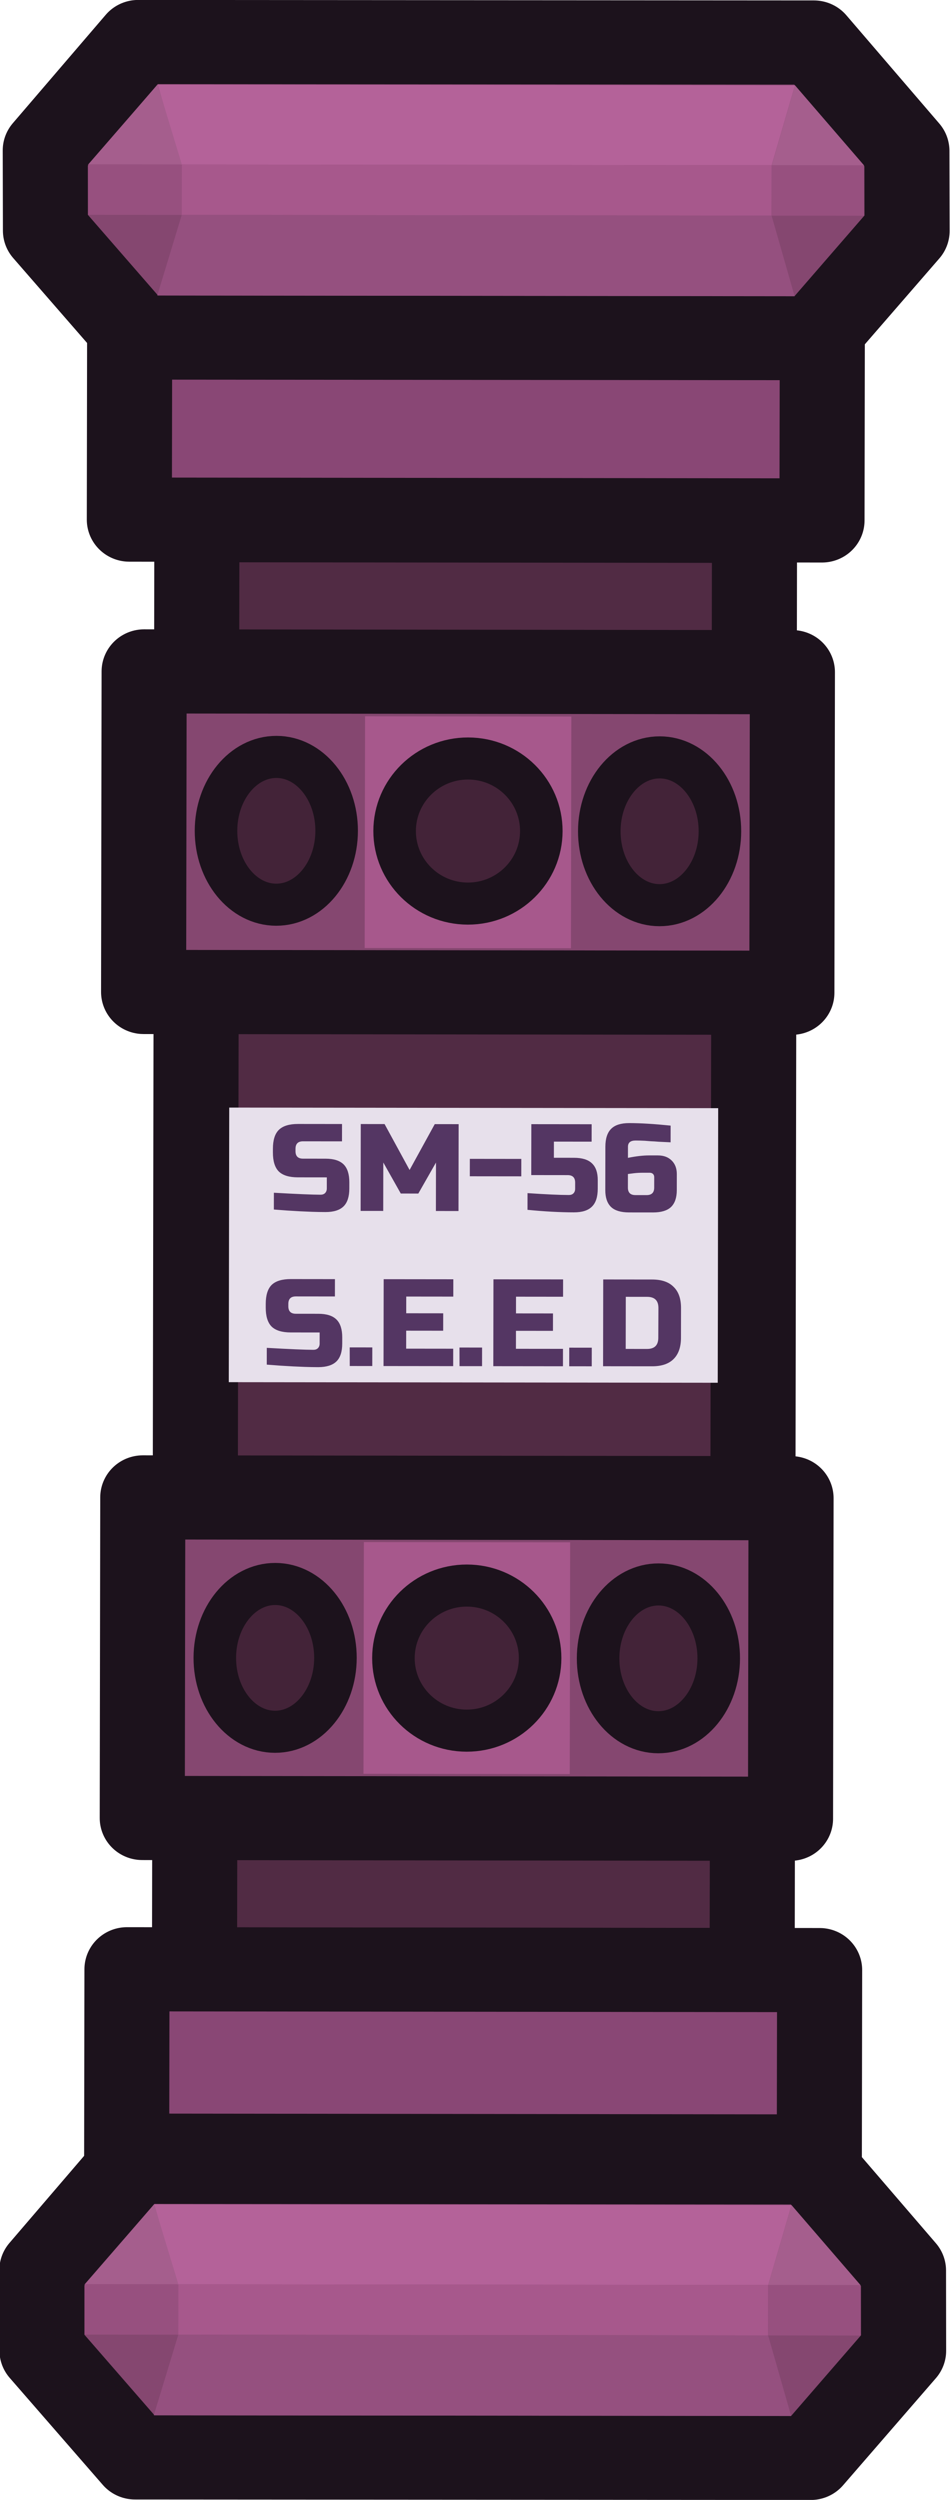 <svg xmlns="http://www.w3.org/2000/svg" width="29.237" height="76.903" fill="none"><path d="M40.689 26.938h6.934v18.219h-6.934z" style="fill:#512b44;fill-opacity:1;fill-rule:evenodd;stroke:#1c121c;stroke-width:1.058;stroke-linecap:round;stroke-linejoin:round;stroke-miterlimit:29;stroke-dasharray:none;stroke-opacity:1" transform="matrix(2.475 .003 -.004 2.447 -94.538 -50.038)"/><path d="M40.036 28.84h8.061v4.03h-8.061zM40.036 39.224h8.061v4.03h-8.061z" style="fill:#854770;fill-opacity:1;fill-rule:evenodd;stroke:#1c121c;stroke-width:1.058;stroke-linecap:round;stroke-linejoin:round;stroke-miterlimit:29;stroke-dasharray:none;stroke-opacity:1" transform="matrix(2.475 .003 -.004 2.447 -94.538 -50.038)"/><g transform="matrix(2.475 .003 -.004 2.447 -94.523 -50.038)"><path d="M42.778 29.401h2.565v2.913h-2.565z" style="fill:#a7588c;fill-opacity:1;fill-rule:evenodd;stroke:none;stroke-width:.521;stroke-linecap:round;stroke-linejoin:round;stroke-miterlimit:29;stroke-dasharray:none;stroke-opacity:1"/><circle cx="44.06" cy="30.842" r=".912" style="fill:#432338;fill-opacity:1;fill-rule:evenodd;stroke:#1c121c;stroke-width:.529;stroke-linecap:round;stroke-linejoin:round;stroke-miterlimit:29;stroke-dasharray:none;stroke-opacity:1"/><ellipse cx="46.443" cy="30.842" rx=".75" ry=".929" style="fill:#432338;fill-opacity:1;fill-rule:evenodd;stroke:#1c121c;stroke-width:.529;stroke-linecap:round;stroke-linejoin:round;stroke-miterlimit:29;stroke-dasharray:none;stroke-opacity:1"/><ellipse cx="41.677" cy="30.842" rx=".75" ry=".929" style="fill:#432338;fill-opacity:1;fill-rule:evenodd;stroke:#1c121c;stroke-width:.529;stroke-linecap:round;stroke-linejoin:round;stroke-miterlimit:29;stroke-dasharray:none;stroke-opacity:1"/></g><g transform="matrix(2.475 .003 -.004 2.447 -94.56 -24.52)"><path d="M42.778 29.354h2.565v2.913h-2.565z" style="fill:#a7588c;fill-opacity:1;fill-rule:evenodd;stroke:none;stroke-width:.521;stroke-linecap:round;stroke-linejoin:round;stroke-miterlimit:29;stroke-dasharray:none;stroke-opacity:1"/><circle cx="44.06" cy="30.811" r=".912" style="fill:#432338;fill-opacity:1;fill-rule:evenodd;stroke:#1c121c;stroke-width:.529;stroke-linecap:round;stroke-linejoin:round;stroke-miterlimit:29;stroke-dasharray:none;stroke-opacity:1"/><ellipse cx="46.443" cy="30.811" rx=".75" ry=".929" style="fill:#432338;fill-opacity:1;fill-rule:evenodd;stroke:#1c121c;stroke-width:.529;stroke-linecap:round;stroke-linejoin:round;stroke-miterlimit:29;stroke-dasharray:none;stroke-opacity:1"/><ellipse cx="41.677" cy="30.811" rx=".75" ry=".929" style="fill:#432338;fill-opacity:1;fill-rule:evenodd;stroke:#1c121c;stroke-width:.529;stroke-linecap:round;stroke-linejoin:round;stroke-miterlimit:29;stroke-dasharray:none;stroke-opacity:1"/></g><path d="M39.849 45.156h8.613v2.343h-8.613zM39.849 24.589h8.613v2.343h-8.613z" style="fill:#894775;fill-opacity:1;fill-rule:evenodd;stroke:#1c121c;stroke-width:1.058;stroke-linecap:round;stroke-linejoin:round;stroke-miterlimit:29;stroke-dasharray:none;stroke-opacity:1" transform="matrix(2.475 .003 -.004 2.447 -94.538 -50.038)"/><path d="M41.103 34.322h6.08v3.452h-6.08z" style="fill:#e7e0eb;fill-opacity:1;fill-rule:evenodd;stroke:none;stroke-width:.446;stroke-linecap:round;stroke-linejoin:round;stroke-miterlimit:29;stroke-dasharray:none;stroke-opacity:1" transform="matrix(2.475 .003 -.004 2.447 -94.538 -50.038)"/><path d="M41.66 35.392q.428.024.58.024.036 0 .056-.02.022-.022.022-.058v-.14h-.36q-.163 0-.238-.074-.073-.075-.073-.239v-.046q0-.164.073-.237.075-.075.239-.075h.547v.218h-.485q-.093 0-.093.094v.03q0 .094.093.094h.281q.153 0 .225.072.071.072.071.225v.078q0 .153-.071.224-.072.072-.225.072-.08 0-.168-.003l-.144-.006q-.16-.008-.33-.022zm2.015-.382-.219.39h-.218l-.218-.39v.609h-.281v-1.092h.296l.312.577.312-.577h.297v1.092h-.281zm.421.172v-.219h.64v.219zm1.295.452q-.26 0-.577-.031v-.21q.344.023.514.023.036 0 .056-.02.022-.022.022-.058v-.078q0-.094-.093-.094h-.453v-.64h.75v.219h-.469v.203h.25q.153 0 .224.07.072.069.072.21v.11q0 .153-.072.224-.071.072-.224.072m.686-1.123q.214 0 .515.031v.21l-.147-.007q-.059-.005-.098-.006l-.075-.006q-.062-.003-.115-.003-.095 0-.095.078v.14q.15-.031.265-.031h.109q.106 0 .17.064t.064.17v.203q0 .142-.072.212-.072.068-.224.068h-.297q-.153 0-.224-.068-.072-.07-.072-.212v-.546q0-.153.072-.225.071-.072.224-.072zm.172.624q-.06 0-.11.006l-.077.01v.171q0 .094.093.094h.14q.094 0 .094-.094v-.132q0-.024-.015-.04-.016-.015-.04-.015zm-4.674 2.207q.428.024.579.024.036 0 .056-.02.022-.022.022-.058v-.14h-.359q-.164 0-.239-.074-.073-.075-.073-.239v-.046q0-.164.073-.238.075-.074.239-.074h.548v.218h-.486q-.093 0-.093.094v.03q0 .094.093.094h.281q.153 0 .225.072t.072.225v.078q0 .153-.072.224t-.225.072q-.08 0-.168-.003l-.144-.006q-.159-.008-.329-.022zm1.031-.007h.281v.234h-.28zm1.287.234h-.866v-1.092h.866v.218h-.585v.21h.46v.219h-.46v.226h.585zm.078-.234h.281v.234h-.28zm1.287.234h-.866v-1.092h.866v.218h-.585v.21h.46v.219h-.46v.226h.585zm.078-.234h.28v.234h-.28Zm1.03-.858q.176 0 .266.092.093.09.093.266v.375q0 .176-.093.268-.09.09-.266.09h-.609v-1.091zm.078.358q0-.14-.14-.14h-.266v.655h.265q.14 0 .14-.14z" aria-label="SM-56 S.E.E.D" style="font-size:5.333px;font-family:&quot;Russo One&quot;;-inkscape-font-specification:&quot;Russo One&quot;;text-align:center;text-anchor:middle;white-space:pre;fill:#543663;fill-opacity:1;fill-rule:evenodd;stroke-width:.439;stroke-linecap:round;stroke-linejoin:round;stroke-miterlimit:29" transform="matrix(2.475 .003 -.004 2.447 -94.538 -50.038)"/><path d="m48.361 24.64-8.402.003L38.8 23.3l-.004-1.008 1.153-1.364 8.403-.004 1.158 1.36.004 1.008z" style="fill:#854770;fill-opacity:1;fill-rule:evenodd;stroke:#1c121c;stroke-width:1.058;stroke-linecap:round;stroke-linejoin:round;stroke-miterlimit:29;stroke-dasharray:none;stroke-opacity:1" transform="matrix(2.475 .003 -.004 2.447 -94.538 -50.038)"/><path d="M40.483 22.467h7.346v.634h-7.346z" style="fill:#a7588c;fill-rule:evenodd;stroke-width:.529;stroke-linecap:round;stroke-linejoin:round;stroke-miterlimit:29" transform="matrix(2.475 .003 -.004 2.447 -94.538 -50.038)"/><path d="M47.83 22.467h1.147v.634H47.83z" style="fill:#97507f;fill-opacity:1;fill-rule:evenodd;stroke-width:.209;stroke-linecap:round;stroke-linejoin:round;stroke-miterlimit:29" transform="matrix(2.475 .003 -.004 2.447 -94.538 -50.038)"/><path d="M39.329 22.467h1.166v.634h-1.166z" style="fill:#97507f;fill-opacity:1;fill-rule:evenodd;stroke-width:.211;stroke-linecap:round;stroke-linejoin:round;stroke-miterlimit:29" transform="matrix(2.475 .003 -.004 2.447 -94.538 -50.038)"/><path d="m40.483 22.467-.29-1.005h7.924l-.288 1.005z" style="fill:#b46299;fill-opacity:1;fill-rule:evenodd;stroke:none;stroke-width:.523;stroke-linecap:round;stroke-linejoin:round;stroke-miterlimit:29;stroke-dasharray:none;stroke-opacity:1" transform="matrix(2.475 .003 -.004 2.447 -94.538 -50.038)"/><path d="m40.495 23.1-.303 1.014h7.925l-.288-1.013z" style="fill:#95507f;fill-opacity:1;fill-rule:evenodd;stroke:none;stroke-width:.529;stroke-linecap:round;stroke-linejoin:round;stroke-miterlimit:29;stroke-dasharray:none;stroke-opacity:1" transform="matrix(2.475 .003 -.004 2.447 -94.538 -50.038)"/><path d="M47.83 22.467h1.147l-.86-1.005zM40.495 22.467h-1.164l.86-1.005z" style="fill:#a55e8d;fill-opacity:1;fill-rule:evenodd;stroke:none;stroke-width:.529;stroke-linecap:round;stroke-linejoin:round;stroke-miterlimit:29;stroke-dasharray:none;stroke-opacity:1" transform="matrix(2.475 .003 -.004 2.447 -94.538 -50.038)"/><path d="m50.84 51.605-8.403.004-1.159-1.343-.003-1.009 1.153-1.364 8.403-.003 1.158 1.358.003 1.009z" style="fill:#854770;fill-opacity:1;fill-rule:evenodd;stroke:#1c121c;stroke-width:1.058;stroke-linecap:round;stroke-linejoin:round;stroke-miterlimit:29;stroke-dasharray:none;stroke-opacity:1" transform="matrix(2.475 .003 -.004 2.447 -100.67 -50.82)"/><path d="M42.96 49.432h7.347v.634H42.96z" style="fill:#a7588c;fill-rule:evenodd;stroke-width:.529;stroke-linecap:round;stroke-linejoin:round;stroke-miterlimit:29" transform="matrix(2.475 .003 -.004 2.447 -100.67 -50.82)"/><path d="M50.307 49.432h1.148v.634h-1.148z" style="fill:#97507f;fill-opacity:1;fill-rule:evenodd;stroke-width:.209;stroke-linecap:round;stroke-linejoin:round;stroke-miterlimit:29" transform="matrix(2.475 .003 -.004 2.447 -100.67 -50.82)"/><path d="M41.807 49.432h1.166v.634h-1.166z" style="fill:#97507f;fill-opacity:1;fill-rule:evenodd;stroke-width:.211;stroke-linecap:round;stroke-linejoin:round;stroke-miterlimit:29" transform="matrix(2.475 .003 -.004 2.447 -100.67 -50.82)"/><path d="m42.96 49.432-.29-1.005h7.925l-.288 1.005z" style="fill:#b46299;fill-opacity:1;fill-rule:evenodd;stroke:none;stroke-width:.523;stroke-linecap:round;stroke-linejoin:round;stroke-miterlimit:29;stroke-dasharray:none;stroke-opacity:1" transform="matrix(2.475 .003 -.004 2.447 -100.67 -50.82)"/><path d="m42.973 50.066-.303 1.013h7.925l-.288-1.013z" style="fill:#95507f;fill-opacity:1;fill-rule:evenodd;stroke:none;stroke-width:.529;stroke-linecap:round;stroke-linejoin:round;stroke-miterlimit:29;stroke-dasharray:none;stroke-opacity:1" transform="matrix(2.475 .003 -.004 2.447 -100.67 -50.82)"/><path d="M50.307 49.432h1.148l-.86-1.005zM42.973 49.432h-1.164l.86-1.005z" style="fill:#a55e8d;fill-opacity:1;fill-rule:evenodd;stroke:none;stroke-width:.529;stroke-linecap:round;stroke-linejoin:round;stroke-miterlimit:29;stroke-dasharray:none;stroke-opacity:1" transform="matrix(2.475 .003 -.004 2.447 -100.67 -50.82)"/></svg>